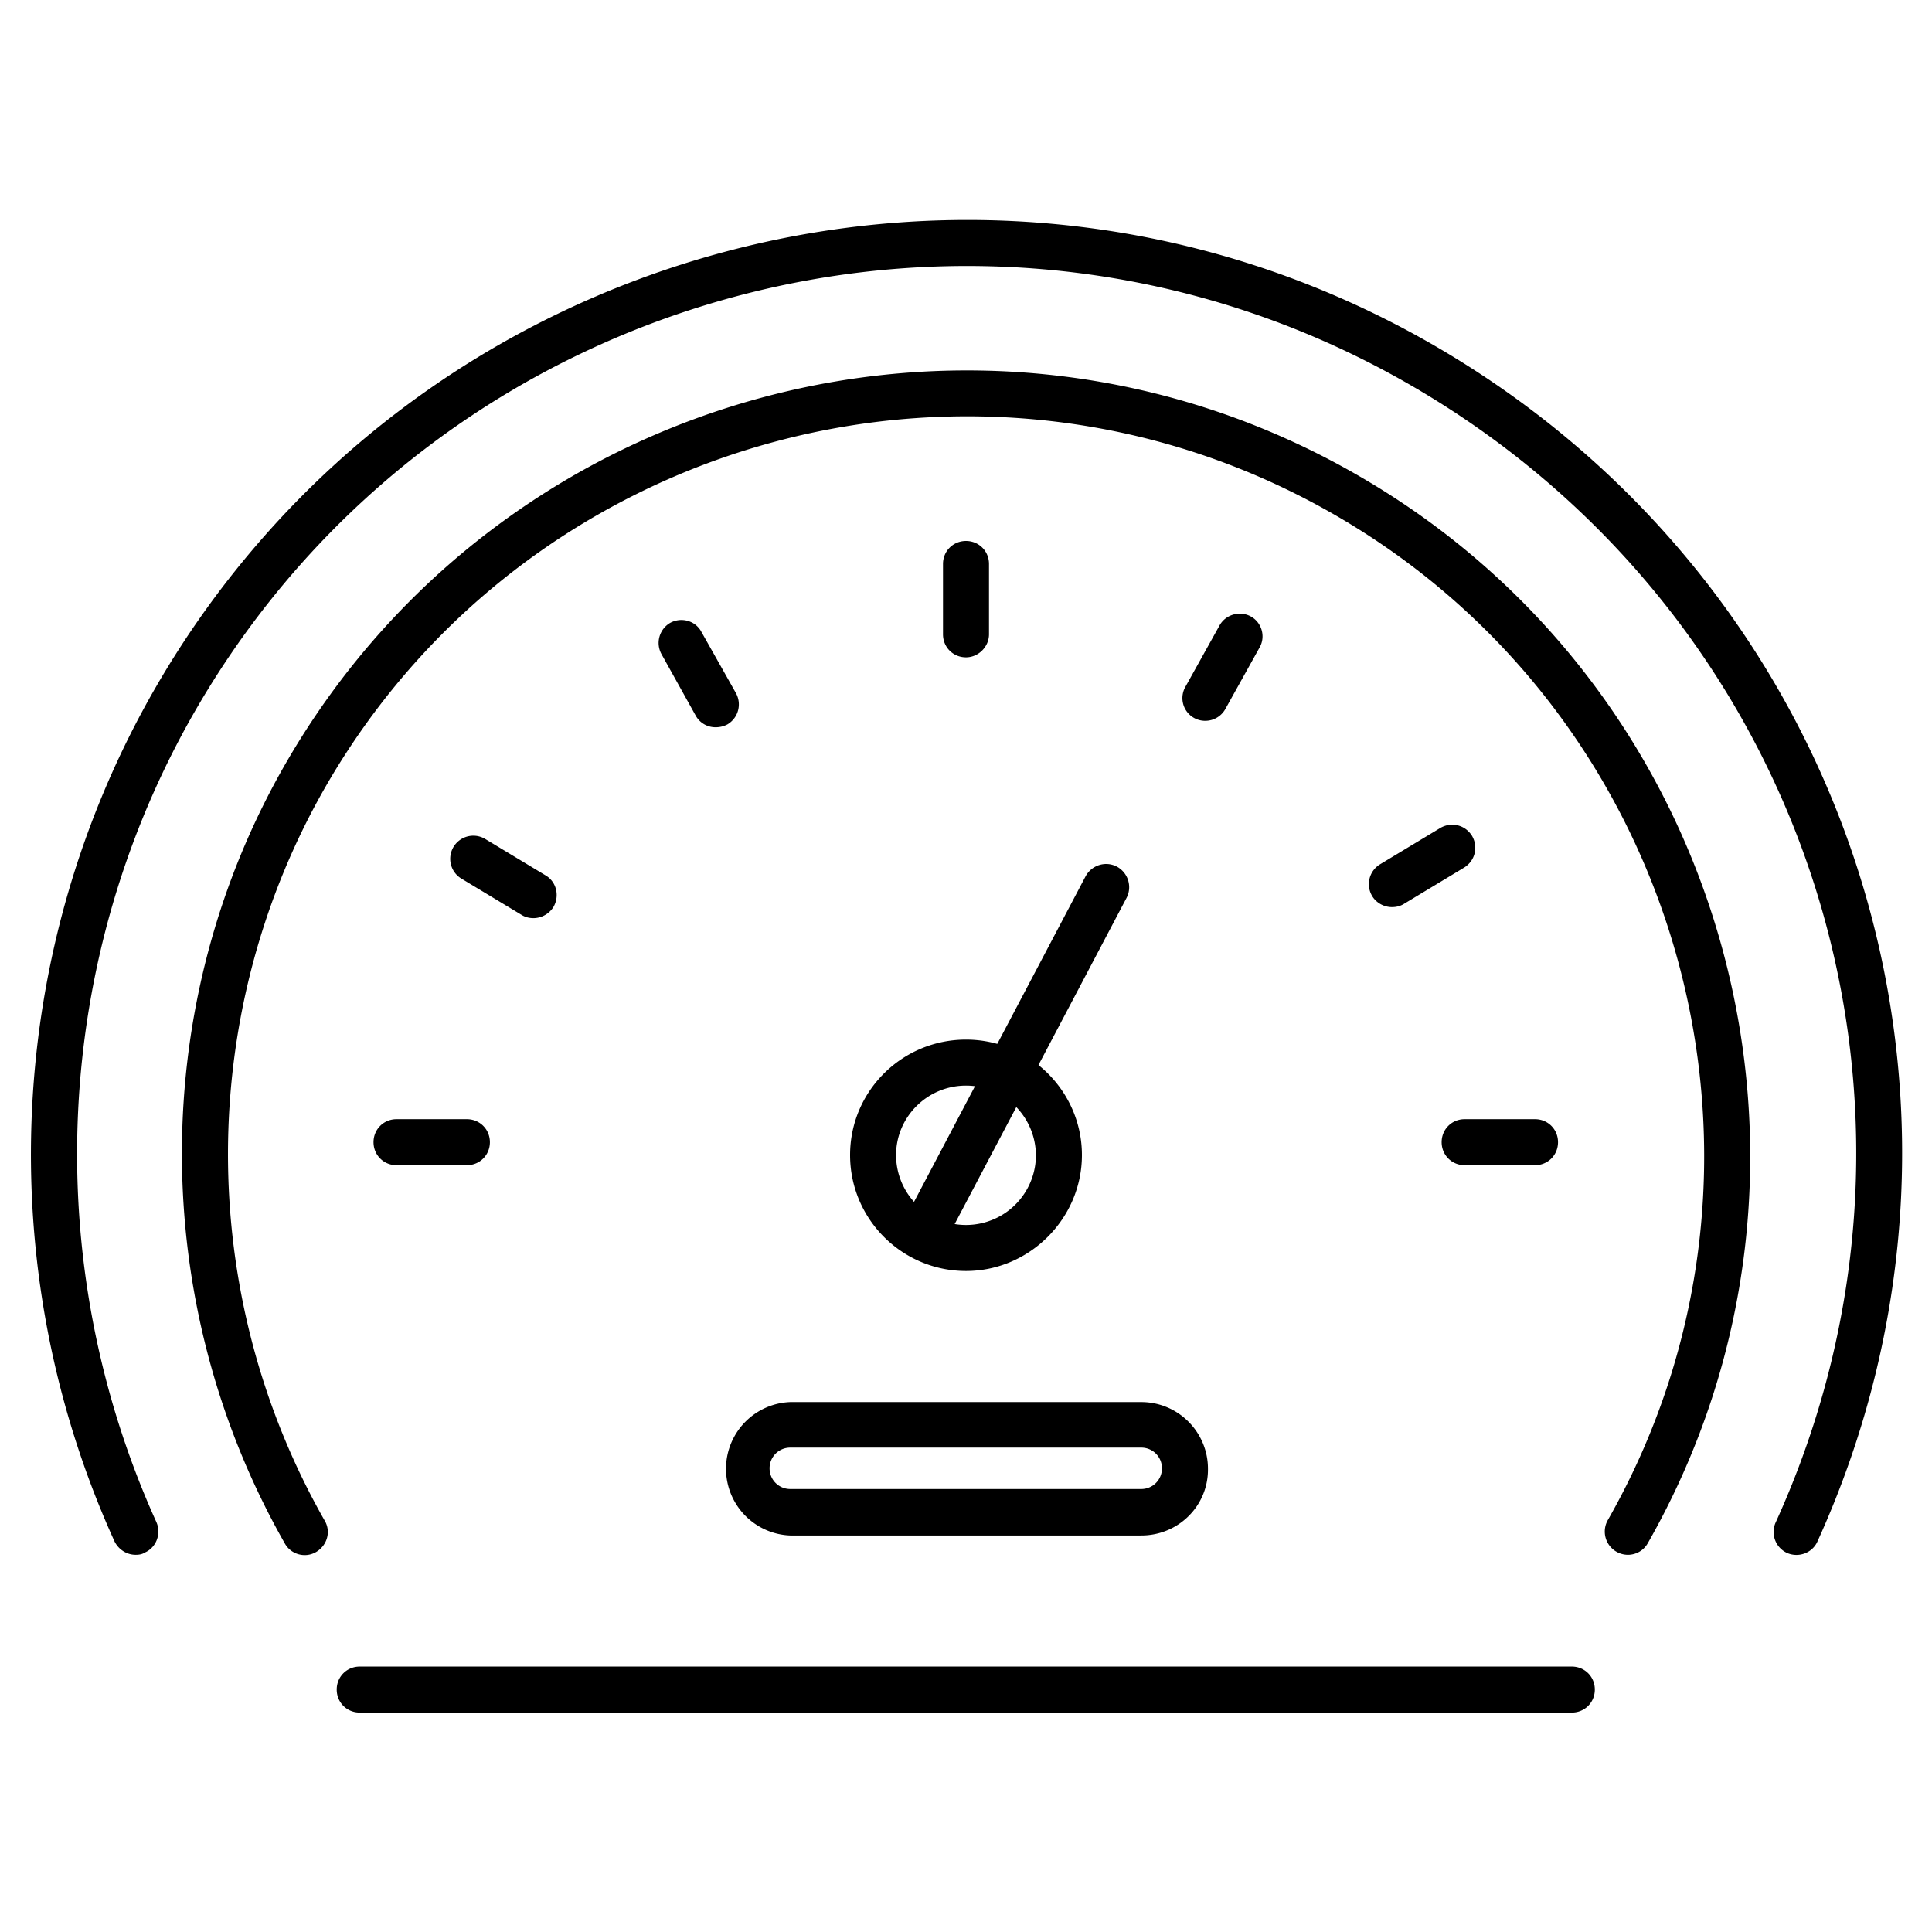 
<svg  viewBox="0 0 1024 1024"  xmlns="http://www.w3.org/2000/svg"
      width="200" height="200">
    <path d="M862.842 824.076a12.312 12.312 0 0 1-10.728-18.286c106.301-186.514 41.448-425.448-144.335-532.724-187.002-108.008-426.91-43.642-534.918 143.36-68.998 119.71-69.486 268.922-0.731 389.608 3.413 5.851 1.219 13.166-4.632 16.579s-13.41 1.219-16.579-4.632c-72.899-128.244-72.655-286.72 0.731-413.745 114.834-198.705 369.615-266.971 568.32-152.137 197.486 113.859 266.24 367.909 153.356 565.882-2.194 3.901-6.339 6.095-10.484 6.095z"
         ></path>
    <path d="M71.924 824.076c-4.632 0-9.021-2.682-11.215-7.07-66.072-145.554-57.783-314.758 21.699-452.51C219.185 127.512 523.215 46.324 759.71 182.857c222.11 128.244 309.638 400.823 203.581 634.149-2.682 6.095-9.996 8.777-16.091 6.095a12.239 12.239 0 0 1-6.095-16.091c100.937-221.623 17.798-480.792-193.585-602.941-225.036-129.95-513.95-52.663-643.901 172.373-75.581 130.926-83.383 291.84-20.724 430.324 2.682 6.095 0 13.41-6.095 16.091-1.463 0.975-3.17 1.219-4.876 1.219zM833.097 907.703H190.659c-6.827 0-12.19-5.364-12.19-12.19s5.364-12.19 12.19-12.19h642.438c6.827 0 12.19 5.364 12.19 12.19s-5.364 12.19-12.19 12.19z"
          ></path>
    <path d="M604.891 813.836h-186.027a35.377 35.377 0 0 1 0-70.705h186.027c19.505 0 35.352 15.848 35.352 35.352 0.244 19.505-15.604 35.352-35.352 35.352z m-186.027-46.568c-6.095 0-10.971 4.876-10.971 10.971s4.876 10.971 10.971 10.971h186.027c6.095 0 10.971-4.876 10.971-10.971s-4.876-10.971-10.971-10.971h-186.027zM512 673.646c-33.89 0-61.44-27.55-61.44-61.44S478.11 551.01 512 551.01c33.89 0 61.44 27.55 61.44 61.196s-27.794 61.44-61.44 61.44z m0-98.255c-20.48 0-37.059 16.579-37.059 36.815a37.059 37.059 0 1 0 74.118 0c-0.244-20.48-16.823-36.815-37.059-36.815z"
          ></path>
    <path d="M488.594 667.55a12.361 12.361 0 0 1-10.728-18.042l97.524-185.051c3.17-5.851 10.484-8.29 16.579-5.12 5.851 3.17 8.29 10.484 5.12 16.579l-97.524 185.051c-2.438 4.145-6.583 6.583-10.971 6.583zM512 348.404c-6.827 0-12.19-5.364-12.19-12.19v-37.303c0-6.827 5.364-12.19 12.19-12.19s12.19 5.364 12.19 12.19v37.303c0 6.583-5.608 12.19-12.19 12.19zM813.592 617.57h-37.303c-6.827 0-12.19-5.364-12.19-12.19s5.364-12.19 12.19-12.19h37.303c6.827 0 12.19 5.364 12.19 12.19s-5.364 12.19-12.19 12.19zM247.467 617.57H210.164c-6.827 0-12.19-5.364-12.19-12.19s5.364-12.19 12.19-12.19h37.303c6.827 0 12.19 5.364 12.19 12.19s-5.364 12.19-12.19 12.19zM379.368 385.463a11.947 11.947 0 0 1-10.728-6.339l-18.042-32.427a12.312 12.312 0 0 1 4.632-16.579c5.851-3.17 13.41-1.219 16.579 4.876l18.286 32.427c3.17 5.851 1.219 13.166-4.632 16.579-1.95 0.975-3.901 1.463-6.095 1.463zM737.768 480.792c-4.145 0-8.29-2.194-10.484-5.851a12.288 12.288 0 0 1 4.145-16.823l31.939-19.261c5.851-3.413 13.166-1.707 16.823 4.145 3.413 5.851 1.707 13.166-4.145 16.823l-31.939 19.261c-1.95 1.219-4.145 1.707-6.339 1.707zM282.819 486.644c-2.194 0-4.389-0.488-6.339-1.707l-31.939-19.261a12.239 12.239 0 1 1 12.678-20.968l31.939 19.261c5.851 3.413 7.558 10.971 4.145 16.823a12.678 12.678 0 0 1-10.484 5.851zM638.781 382.05a12.044 12.044 0 0 1-10.484-18.042l18.042-32.427c3.17-5.851 10.728-8.046 16.579-4.876 5.851 3.17 8.046 10.728 4.632 16.579l-18.042 32.427a12.19 12.19 0 0 1-10.728 6.339z"
          ></path>
</svg>
